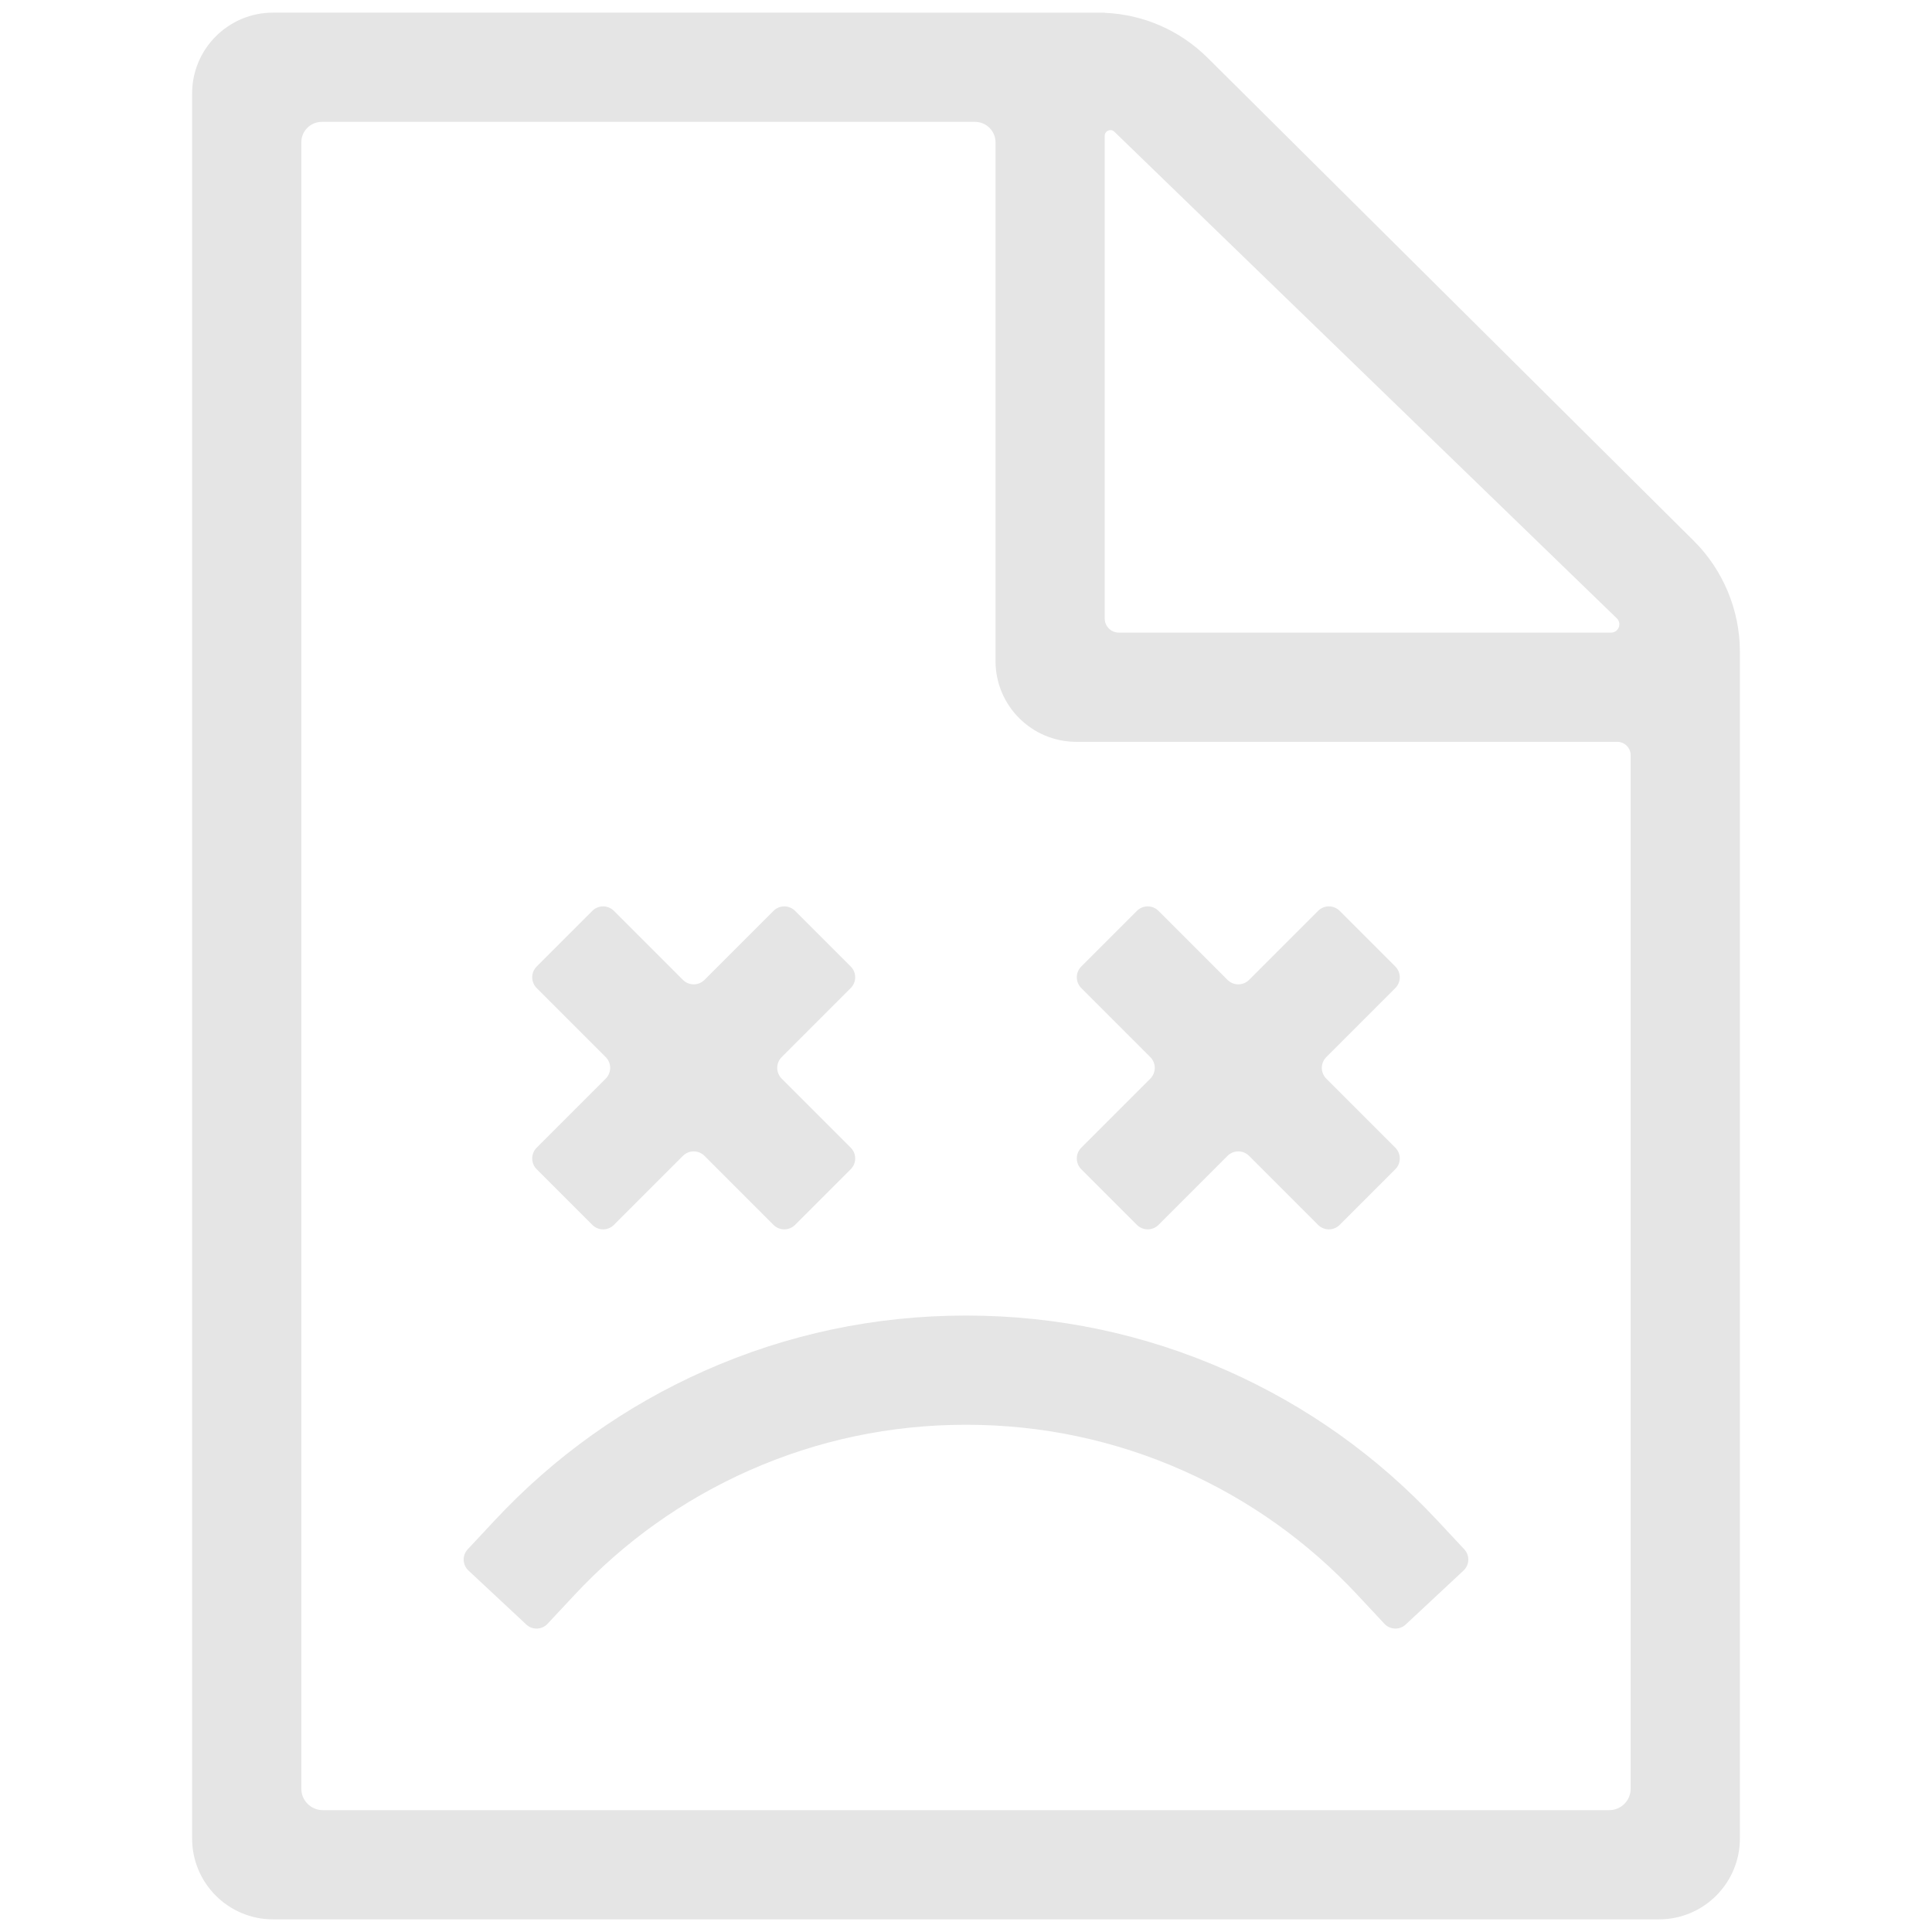 <?xml version="1.0" encoding="utf-8"?>
<!-- Generator: Adobe Illustrator 23.1.1, SVG Export Plug-In . SVG Version: 6.00 Build 0)  -->
<svg version="1.1" id="Layer_1" xmlns="http://www.w3.org/2000/svg" xmlns:xlink="http://www.w3.org/1999/xlink" x="0px" y="0px"
	 viewBox="0 0 2400 2400" style="enable-background:new 0 0 2400 2400;" xml:space="preserve">
<style type="text/css">
	.st0{fill:#E5E5E5;}
</style>
<g>
	<g>
		<path class="st0" d="M960.88,1131.5l-85.74,85.74c-7.4,7.4-19.4,7.4-26.79,0l-85.74-85.74c-7.4-7.4-19.4-7.4-26.79,0l-69.13,69.13
			c-7.4,7.4-7.4,19.4,0,26.79l85.74,85.74c7.4,7.4,7.4,19.4,0,26.79l-85.74,85.74c-7.4,7.4-7.4,19.4,0,26.79l69.13,69.13
			c7.4,7.4,19.4,7.4,26.79,0l85.74-85.74c7.4-7.4,19.4-7.4,26.79,0l85.74,85.74c7.4,7.4,19.4,7.4,26.79,0l69.13-69.13
			c7.4-7.4,7.4-19.4,0-26.79l-85.74-85.74c-7.4-7.4-7.4-19.4,0-26.79l85.74-85.74c7.4-7.4,7.4-19.4,0-26.79l-69.13-69.13
			C980.27,1124.1,968.28,1124.1,960.88,1131.5z"/>
		<path class="st0" d="M1733.31,1200.63l-69.13-69.13c-7.4-7.4-19.4-7.4-26.79,0l-85.74,85.74c-7.4,7.4-19.4,7.4-26.79,0
			l-85.74-85.74c-7.4-7.4-19.4-7.4-26.79,0l-69.13,69.13c-7.4,7.4-7.4,19.4,0,26.79l85.74,85.74c7.4,7.4,7.4,19.4,0,26.79
			l-85.74,85.74c-7.4,7.4-7.4,19.4,0,26.79l69.13,69.13c7.4,7.4,19.4,7.4,26.79,0l85.74-85.74c7.4-7.4,19.4-7.4,26.79,0l85.74,85.74
			c7.4,7.4,19.4,7.4,26.79,0l69.13-69.13c7.4-7.4,7.4-19.4,0-26.79l-85.74-85.74c-7.4-7.4-7.4-19.4,0-26.79l85.74-85.74
			C1740.71,1220.02,1740.71,1208.03,1733.31,1200.63z"/>
	</g>
	<g>
		<path class="st0" d="M1746.16,2018.07c-7.52,7.03-19.32,6.62-26.35-0.9l-33.57-35.96c-61.63-66.02-134.55-117.99-216.71-154.46
			c-85.01-37.73-175.69-56.87-269.54-56.87s-184.53,19.13-269.54,56.87c-82.16,36.47-155.07,88.44-216.71,154.46l-33.57,35.96
			c-7.03,7.53-18.82,7.93-26.35,0.91l-71.91-67.14c-7.52-7.03-7.93-18.82-0.9-26.34l33.57-35.96
			c74.15-79.42,161.91-141.96,260.83-185.88c102.45-45.48,211.65-68.54,324.58-68.54c112.93,0,222.13,23.06,324.58,68.54
			c98.92,43.91,186.68,106.45,260.83,185.88l33.57,35.96c7.03,7.52,6.62,19.32-0.9,26.35L1746.16,2018.07z"/>
	</g>
	<path class="st0" d="M2104.2,671.99L1500.31,71.98c-34.51-34.28-79.68-53.99-127.97-56.06v-0.21h-8.48h-127.18H339.04
		c-55.36,0-100.39,45.03-100.39,100.39v2167.8c0,55.36,45.03,100.39,100.39,100.39h1721.92c55.36,0,100.39-45.03,100.39-100.39
		V809.33C2161.35,758.13,2140.52,708.07,2104.2,671.99z M2008.58,768.23L2008.58,768.23c6.51,6.5,1.91,17.62-7.29,17.62H1389.8
		c-9.65,0-17.47-7.82-17.47-17.47V168.66c0-6.21,7.47-9.38,11.93-5.05L2008.58,768.23z M1999.01,2248.62H400.99
		c-14.73,0-26.68-11.94-26.68-26.68V176.81c0-14.04,11.39-25.43,25.43-25.43h811.5c14.04,0,25.43,11.39,25.43,25.43v644.32
		c0,55.44,44.95,100.39,100.39,100.39h671.91c9.23,0,16.71,7.48,16.71,16.71v1283.72
		C2025.69,2236.68,2013.74,2248.62,1999.01,2248.62z"/>
</g>
</svg>
